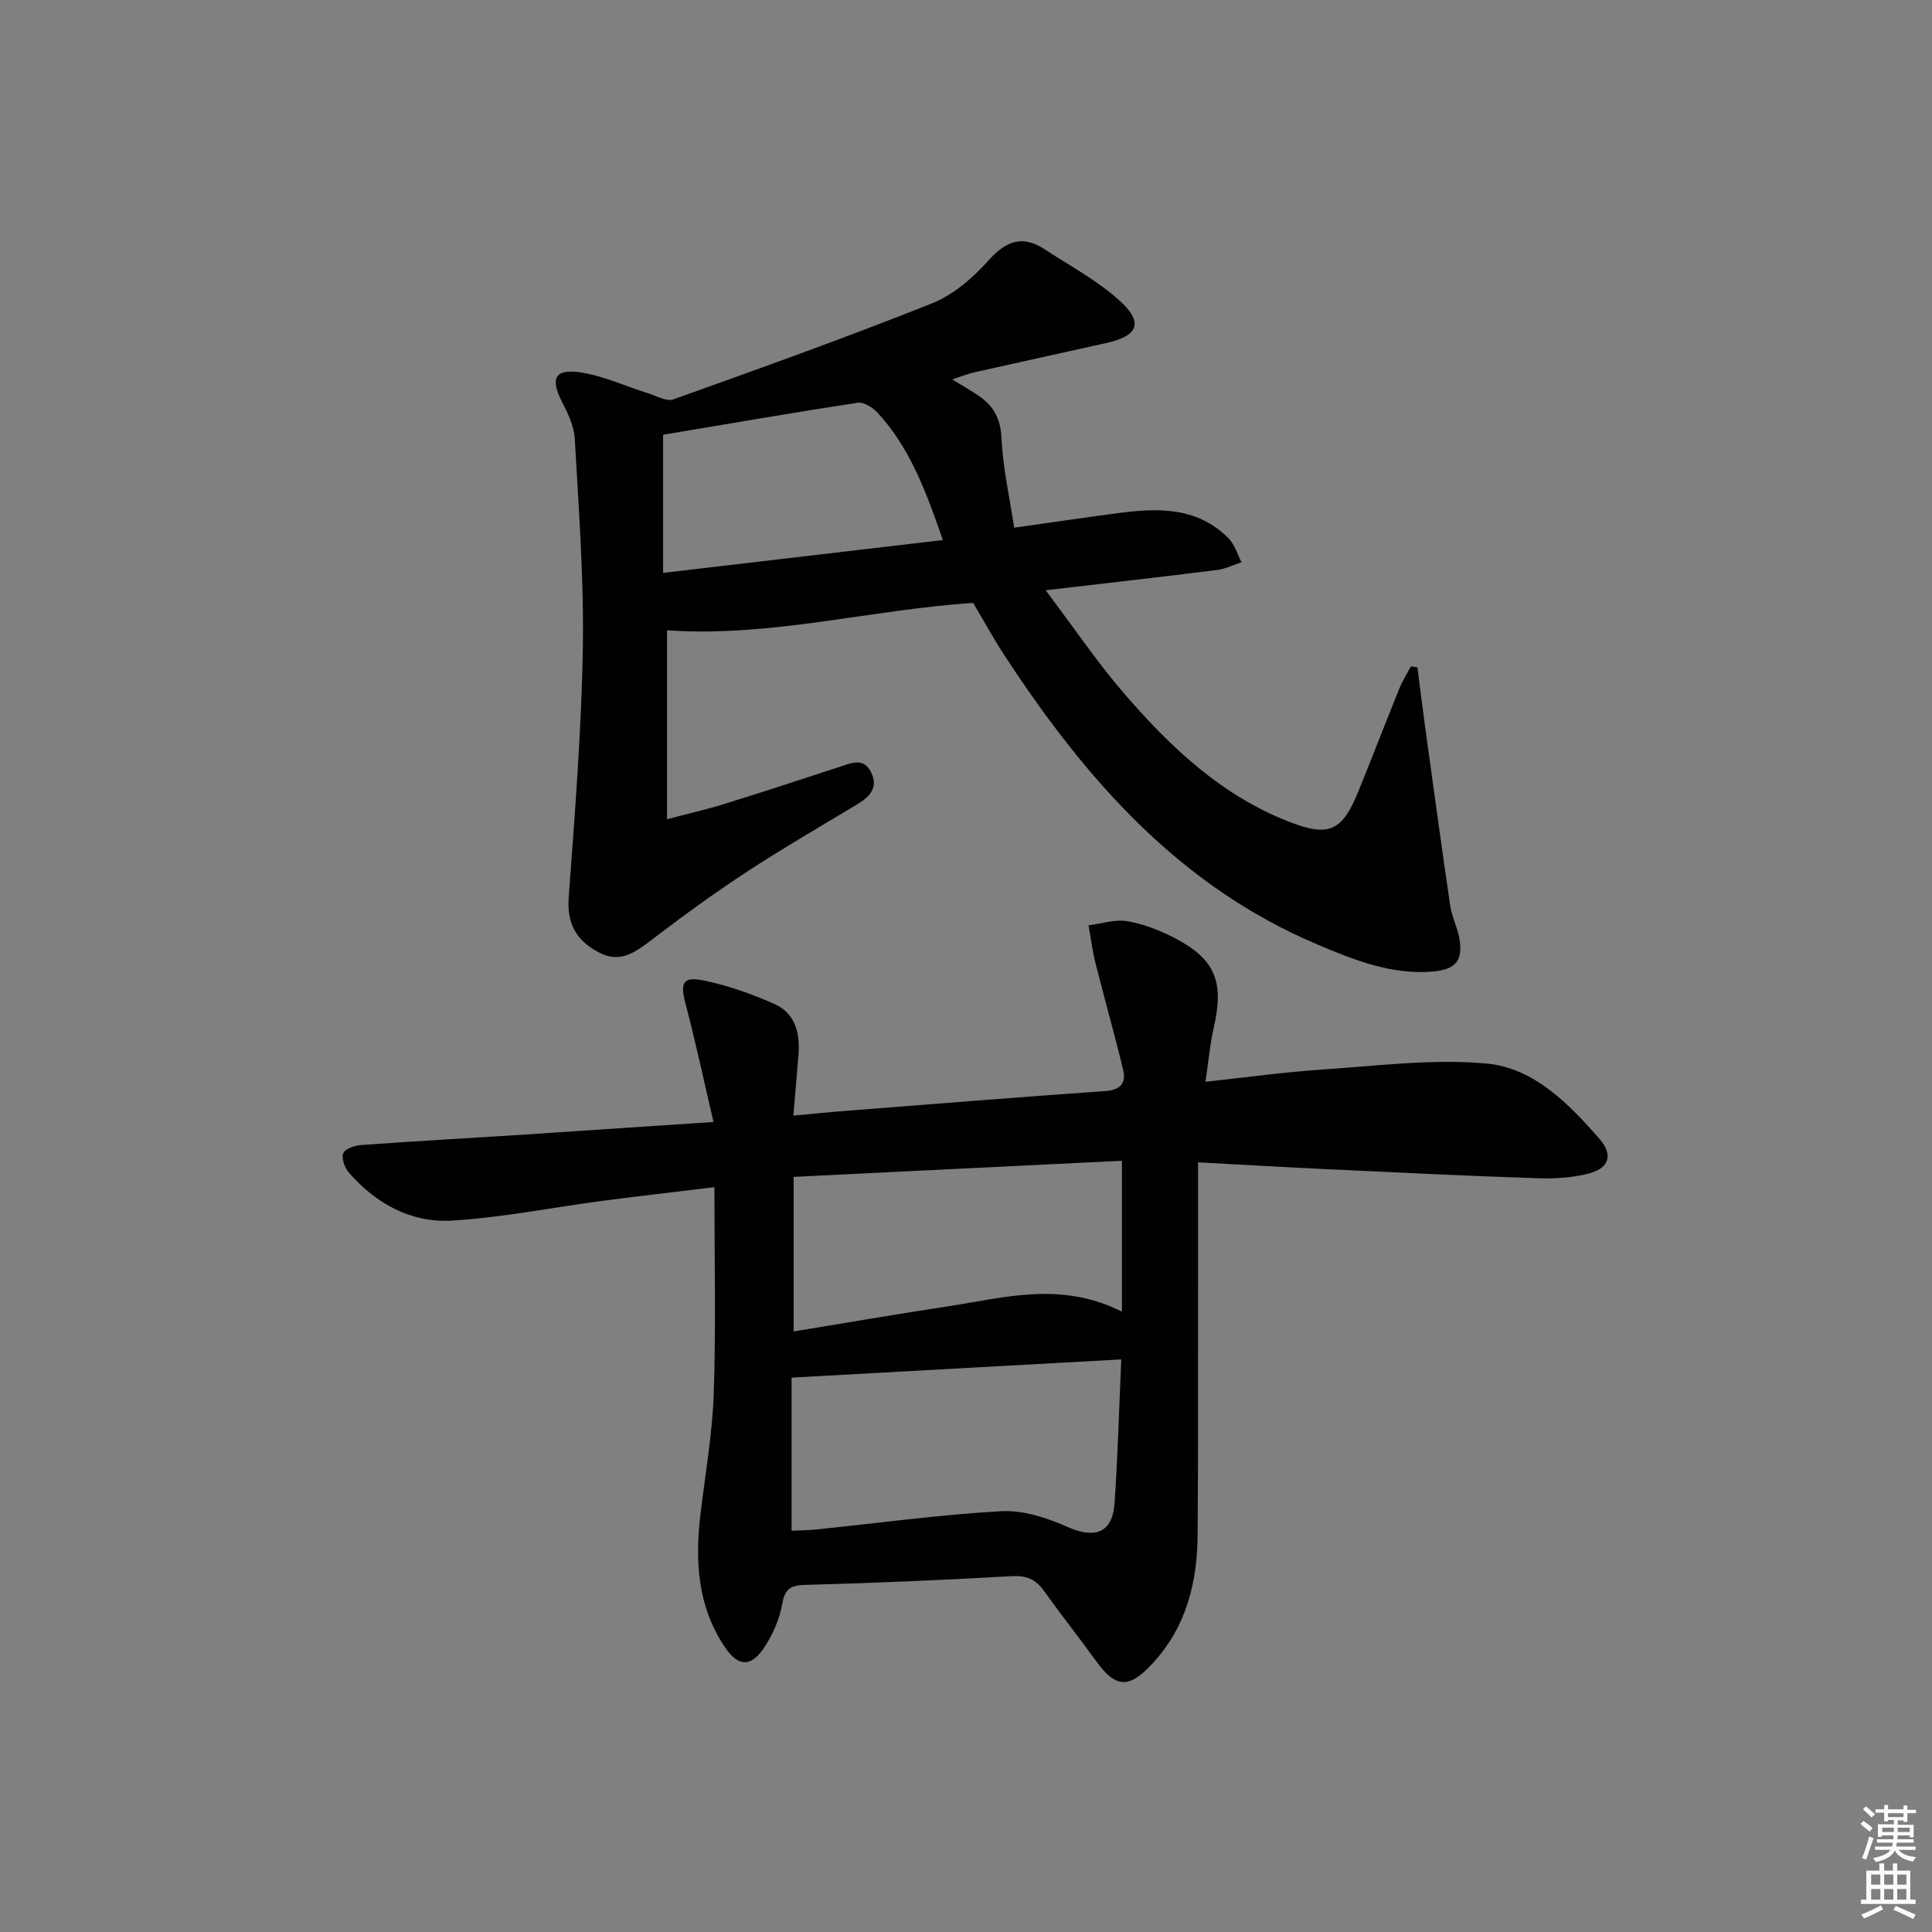 <svg enable-background="new 0 0 400 400" viewBox="0 0 400 400" xmlns="http://www.w3.org/2000/svg"><rect x="0" y="0" width="400" height="400" fill="#808080" stroke="none"/><path d="m147.72 232.29c-1.98-8.47-3.68-16.51-5.78-24.44-1.16-4.4-.6-5.77 3.92-4.82 4.98 1.05 9.89 2.78 14.54 4.87 4.33 1.95 5.27 6.13 4.91 10.59-.32 3.92-.65 7.83-1.05 12.49 3.97-.37 7.21-.71 10.45-.96 18.06-1.41 36.11-2.87 54.17-4.13 3.19-.22 4.3-1.73 3.65-4.43-1.77-7.35-3.85-14.63-5.7-21.97-.65-2.6-.98-5.27-1.46-7.91 2.68-.34 5.46-1.29 8-.86 3.36.57 6.71 1.88 9.77 3.46 8.46 4.37 10.33 9.07 8.18 18.46-.8 3.49-1.11 7.1-1.74 11.33 8.53-.92 16.21-2 23.92-2.51 11.38-.76 22.88-2.27 34.14-1.28 9.89.87 17.15 8.31 23.55 15.66 2.82 3.24 1.98 6-2.16 7.1-3.46.92-7.23 1.12-10.84 1-14.46-.48-28.91-1.19-43.36-1.87-8.6-.4-17.19-.91-26.78-1.42 0 8.22.01 15.68 0 23.13-.02 17.99.03 35.98-.09 53.97-.07 9.88-2.34 19.06-9.31 26.62-4.89 5.31-7.63 5.21-11.78-.55-3.5-4.86-7.24-9.55-10.71-14.43-1.72-2.42-3.63-3.24-6.7-3.06-14.27.81-28.55 1.43-42.84 1.81-3.22.09-4.17 1.05-4.71 4.13-.53 3-1.89 6.03-3.55 8.62-2.8 4.37-5.51 4.3-8.38-.01-5.57-8.36-6.1-17.71-4.96-27.34 1-8.38 2.48-16.75 2.76-25.15.46-13.94.13-27.9.13-42.6-8.2 1-15.73 1.85-23.24 2.84-10.36 1.37-20.67 3.45-31.08 4.08-8.48.51-15.76-3.49-21.38-9.97-.86-.99-1.57-2.99-1.13-3.98.43-.96 2.41-1.61 3.75-1.7 11.11-.8 22.23-1.41 33.35-2.13 12.78-.84 25.53-1.71 39.54-2.64zm84.43 49.16c-23.02 1.27-45.3 2.5-68.26 3.77v31.7c1.67-.08 3.46-.09 5.24-.27 12.71-1.31 25.39-3.05 38.13-3.77 4.52-.25 9.46 1.34 13.7 3.23 5.69 2.54 9.35 1.31 9.79-4.84.67-9.6.92-19.22 1.4-29.82zm.13-9.88c0-10.58 0-20.44 0-31.25-22.69 1.11-45.22 2.22-67.96 3.34v32c10.89-1.78 21.49-3.62 32.13-5.23 11.58-1.77 23.22-5.22 35.83 1.14z" fill="#010100"/><path d="m201.48 124.83c-21.29 1.39-42.01 7.16-63.38 5.67v39.11c4.48-1.18 8.14-2 11.71-3.11 8.08-2.51 16.12-5.14 24.16-7.78 2.43-.8 4.92-1.91 6.42 1.26 1.46 3.1-.31 4.97-2.81 6.48-7.68 4.65-15.47 9.13-22.98 14.05-6.8 4.46-13.39 9.26-19.85 14.2-3.36 2.57-6.47 4.77-10.8 2.46-4.55-2.42-6.61-5.86-6.21-11.32 1.26-17.2 2.64-34.42 2.93-51.65.24-14.44-.86-28.92-1.67-43.36-.15-2.66-1.48-5.38-2.73-7.83-2.28-4.48-1.48-6.6 3.51-5.96 4.93.64 9.65 2.9 14.48 4.4 1.71.53 3.76 1.74 5.15 1.24 17.94-6.43 35.9-12.84 53.59-19.9 4.41-1.76 8.45-5.29 11.68-8.89 3.64-4.05 7.02-5.28 11.59-2.3 5.24 3.43 10.88 6.45 15.48 10.6 5.08 4.58 3.94 7.34-2.7 8.82-9.07 2.02-18.14 4-27.21 6.04-1.37.31-2.69.85-4.7 1.49 2.26 1.39 3.96 2.34 5.56 3.44 3.05 2.09 4.47 4.75 4.65 8.74.28 6.03 1.64 12.02 2.62 18.52 7.83-1.1 14.68-2.11 21.55-3.02 8.26-1.09 16.4-1.3 22.85 5.24 1.26 1.28 1.81 3.27 2.68 4.93-1.66.55-3.29 1.38-5 1.6-11.32 1.42-22.66 2.7-35.56 4.21 5.91 7.83 10.71 14.96 16.29 21.42 9.52 11.02 20.02 20.98 33.94 26.44 8.38 3.29 11.13 2.12 14.52-6.23 2.87-7.07 5.6-14.19 8.47-21.26.65-1.6 1.59-3.08 2.4-4.61.45.06.9.12 1.35.19.53 4.15 1.04 8.3 1.61 12.44 1.7 12.33 3.38 24.66 5.19 36.97.33 2.27 1.48 4.41 1.88 6.68.81 4.64-.76 6.48-5.44 6.89-8.62.74-16.31-2.37-24-5.62-28.54-12.06-47.86-34.14-64.36-59.26-2.4-3.6-4.47-7.41-6.86-11.43zm-64.19-6.22c19.6-2.3 38.46-4.52 57.92-6.8-3.53-10.19-6.86-19.17-13.55-26.39-.99-1.07-2.84-2.23-4.1-2.04-13.38 2.05-26.73 4.36-40.27 6.63z" fill="#010100"/><g fill="#fcfbfa"><path d="m385.2 377.6.6-.6c.6.4 1.3.9 1.9 1.5l-.6.7c-.8-.6-1.4-1.1-1.9-1.6zm.3 7.1c.6-1.4 1.1-2.9 1.5-4.5.3.1.6.3.9.4-.5 1.4-1 2.9-1.5 4.4zm.2-10.1.6-.6c.7.5 1.3 1.1 1.9 1.6l-.7.7c-.6-.6-1.2-1.2-1.8-1.7zm8.4-.8h.8v.9h1.8v.7h-1.8v1.8h-.8v-.3h-1.2v.9h3.3v2.6h-.8v-.4h-2.5c0 .3 0 .6-.1.8h3.4v.7h-3.5c0 .3-.1.6-.1.8h4v.7h-3.5c.7.9 1.9 1.3 3.6 1.5-.2.2-.4.5-.6.9-1.9-.3-3.2-1.1-3.8-2.3-.5 1.1-1.8 2-3.9 2.4-.2-.3-.4-.5-.6-.8 1.9-.4 3.1-.9 3.6-1.7h-3.2v-.7h3.5c.1-.2.1-.5.2-.8h-3.3v-.7h3.4c0-.2 0-.5 0-.8h-2.4v.3h-.8v-2.6h3.3v-.9h-1.2v.3h-.8v-1.8h-1.8v-.7h1.8v-.9h.8v.9h3.2zm-4.4 5.5h2.4c0-.3 0-.6 0-.9h-2.4zm1.2-3.1h3.2v-.8h-3.2zm4.4 2.2h-2.4v.9h2.5v-.9z"/><path d="m389.2 385.8h.9v1.5h1.8v-1.5h.9v1.5h2.7v6h1.1v.9h-11.3v-.9h1.1v-6h2.7v-1.5zm.2 8.7.5.8c-1.2.6-2.5 1.3-4 1.9-.2-.3-.3-.6-.6-.8 1.6-.6 3-1.3 4.1-1.9zm-2-4.3h1.9v-2.1h-1.9zm0 3.1h1.9v-2.2h-1.9zm2.7-3.1h1.9v-2.1h-1.9zm0 3.1h1.9v-2.2h-1.9zm2.4 1.3c1.4.6 2.7 1.2 4.1 1.8l-.5.9c-1.5-.7-2.8-1.4-4.1-1.9zm2.2-6.5h-1.9v2.1h1.9zm-1.9 5.2h1.9v-2.2h-1.9z"/></g></svg>